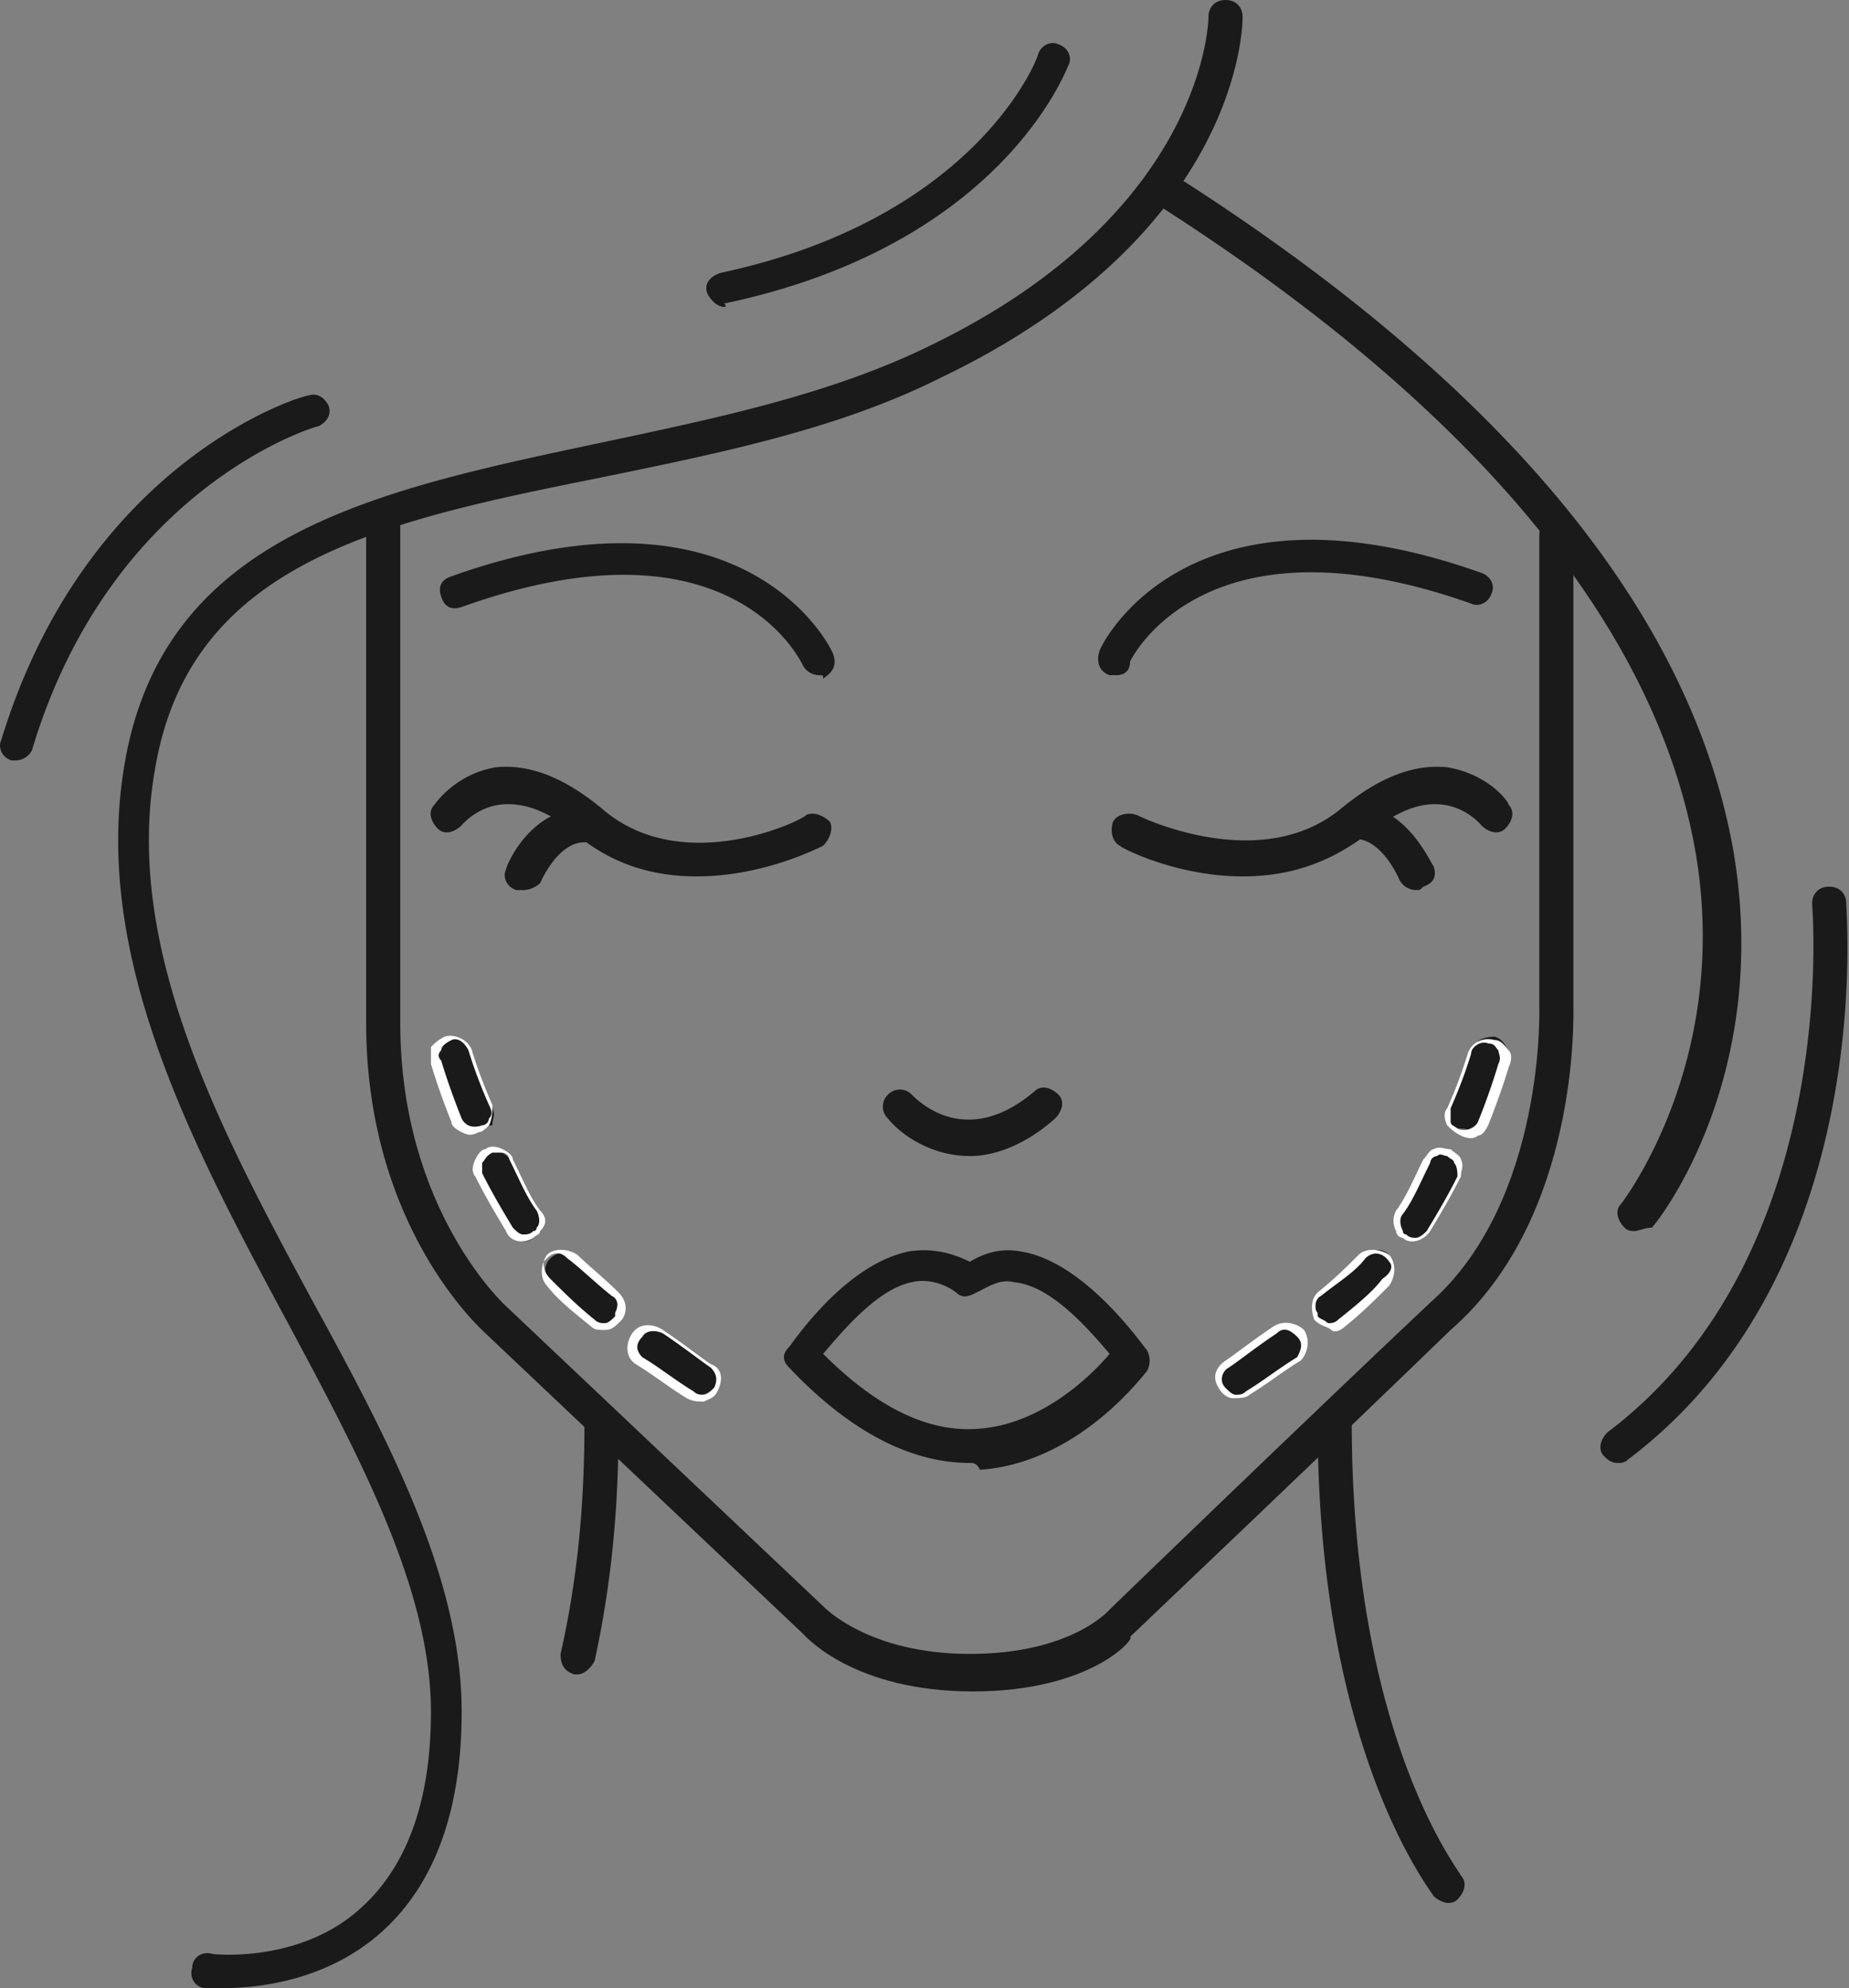 <svg width="93" height="100" viewBox="0 0 93 100" fill="none" xmlns="http://www.w3.org/2000/svg"><rect x="0" y="0" width="93" height="100" fill="#808080" stroke="none"/><path d="M71.248 44.768a.943.943 0 0 1-.858-.514s-.858-2.058-2.23-2.058c-.515 0-.858-.343-.858-.858 0-.515.343-.858.858-.858 2.573 0 3.774 2.916 3.945 3.088.172.514 0 .857-.514 1.029-.172.171-.172.171-.343.171zM29.052 84.22h-.171c-.515-.172-.686-.515-.686-1.03.857-3.773 1.2-7.547 1.2-11.492 0-.514.343-.857.858-.857.515 0 .858.343.858.857 0 4.117-.343 7.89-1.201 11.836-.172.342-.515.685-.858.685zM56.154 33.962h-.343c-.515-.171-.686-.686-.515-1.2 0-.172 4.288-9.263 19.211-3.946.515.172.686.687.515 1.03-.172.514-.686.686-1.03.514-13.55-4.802-17.152 2.916-17.152 2.916 0 .515-.343.686-.686.686z" fill="#1A1A1A"/><path d="M62.5 44.082c-3.26 0-6.004-1.372-6.175-1.543-.343-.172-.515-.687-.343-1.201.171-.343.686-.515 1.2-.343 0 0 6.175 3.087 10.292-.343 1.887-1.544 3.602-2.23 5.317-2.059 2.059.343 3.088 1.716 3.088 1.887.343.343.171.858-.172 1.2-.343.344-.857.172-1.2-.17 0 0-.686-.858-1.887-1.03-1.2-.171-2.401.343-3.945 1.544-2.058 1.544-4.117 2.058-6.175 2.058zM41.23 33.962a.943.943 0 0 1-.857-.514c-.172-.343-3.774-7.719-17.153-2.916-.514.171-.857 0-1.029-.515-.171-.514 0-.857.515-1.029 14.922-5.317 19.21 3.774 19.21 3.945.172.515 0 .858-.514 1.2 0-.17 0-.17-.172-.17zM35.056 44.082c-2.059 0-4.117-.514-6.004-2.058-1.372-1.2-2.744-1.715-3.945-1.544-1.2.172-1.887 1.03-1.887 1.03-.343.343-.857.514-1.2.17-.343-.342-.515-.857-.172-1.2 0 0 1.03-1.543 3.088-1.886 1.715-.172 3.43.514 5.317 2.058 4.117 3.602 10.292.514 10.292.343.343-.172.857 0 1.2.343.172.343 0 .858-.343 1.2-.343.172-3.087 1.544-6.346 1.544z" fill="#1A1A1A"/><path d="M26.308 44.769h-.343c-.515-.172-.687-.687-.515-1.03 0-.171 1.2-3.087 3.945-3.087.515 0 .858.343.858.858 0 .514-.343.857-.858.857-1.372 0-2.23 2.058-2.23 2.058a1.31 1.31 0 0 1-.857.344zM48.778 58.148c-1.887 0-3.43-1.03-4.116-1.887a.829.829 0 0 1 0-1.201.829.829 0 0 1 1.2 0c.343.343 2.745 2.744 6.175-.172.343-.343.858-.171 1.2.172.344.343.172.858-.17 1.2-1.544 1.373-3.088 1.888-4.289 1.888zM48.778 73.585c-3.088 0-6.175-1.715-9.091-4.803-.343-.343-.343-.686 0-1.029.171-.171 2.744-4.117 6.003-4.803 1.03-.171 2.058 0 3.088.515.857-.515 1.715-.686 2.572-.515 3.26.515 6.175 4.803 6.347 4.975.171.343.171.686 0 1.029-.172.171-3.43 4.63-8.405 4.974-.172-.343-.343-.343-.514-.343zm-7.376-5.489c2.573 2.573 5.146 3.945 7.719 3.774 3.259-.172 5.831-2.745 6.69-3.774-1.03-1.2-2.917-3.43-4.804-3.602-.686-.171-1.2.172-1.886.515-.343.171-.687.343-1.03 0-.686-.515-1.543-.686-2.23-.515-1.715.343-3.43 2.401-4.46 3.602z" fill="#1A1A1A"/><path d="M48.95 85.077c-6.004 0-8.406-2.744-8.577-2.916L24.42 67.067c-.172-.172-6.004-5.317-6.004-15.609V26.072c0-.514.343-.858.858-.858.515 0 .858.344.858.858v25.386c0 9.434 5.317 14.237 5.317 14.237l15.952 15.094s2.23 2.401 7.376 2.401c5.145 0 7.032-2.23 7.032-2.23.172-.17 10.292-9.948 16.124-15.437 5.832-5.146 5.489-14.923 5.489-14.923V26.93c0-.515.343-.858.857-.858.515 0 .858.343.858.858V50.6c0 .343.343 10.635-6.175 16.295-5.832 5.66-15.952 15.266-16.124 15.438.343 0-1.886 2.744-7.89 2.744z" fill="#1A1A1A"/><path d="M72.792 95.712c-.172 0-.515-.172-.686-.343-.172-.343-5.832-7.376-5.832-23.842 0-.515.343-.858.858-.858.514 0 .857.343.857.858 0 15.952 5.489 22.641 5.489 22.813.343.343.172.857-.171 1.2-.172.172-.344.172-.515.172zM82.226 61.921c-.172 0-.343 0-.515-.172-.343-.343-.514-.857-.171-1.2 0 0 5.488-7.033 3.773-17.496-1.887-11.32-10.978-22.47-27.101-32.761-.343-.172-.515-.858-.172-1.201.343-.343.858-.515 1.201-.172C75.88 19.554 85.141 31.046 87.2 42.882c1.887 11.32-3.774 18.524-4.117 18.867-.343 0-.686.172-.857.172zM36.428 15.437c-.343 0-.686-.343-.858-.686-.171-.514.172-.857.686-1.029C49.121 10.978 52.208 2.916 52.208 2.744c.172-.514.687-.686 1.03-.514.514.171.686.686.514 1.029-.171.343-3.43 9.09-17.324 12.007.171.171 0 .171 0 .171zM.75 38.25H.58c-.515-.171-.686-.686-.515-1.029C4.352 23.156 15.16 19.897 15.502 19.897c.514-.171.857.172 1.029.515.171.514-.172.857-.515 1.029-.171 0-10.463 3.087-14.408 16.295a.943.943 0 0 1-.858.514z" fill="#1A1A1A"/><path d="M81.368 73.585c-.343 0-.514-.172-.686-.343-.343-.343-.171-.858.172-1.2 11.835-8.92 10.291-26.416 10.291-26.587 0-.515.343-.858.858-.858.515 0 .858.343.858.858 0 .686 1.543 18.524-10.978 27.958-.172.172-.343.172-.515.172zM11.213 100h-.857c-.515 0-.858-.514-.686-1.03 0-.514.514-.857 1.029-.685 0 0 4.46.514 7.547-2.402 2.23-2.058 3.43-5.317 3.43-9.777 0-6.175-3.602-12.864-7.375-19.897-4.803-8.92-9.606-18.181-8.062-27.616C8.126 26.93 18.76 24.7 30.081 22.298c5.66-1.2 11.493-2.4 16.467-4.802C60.613 10.806 60.784 1.029 60.784.858c0-.515.344-.858.858-.858.515 0 .858.343.858.858 0 .514-.172 10.977-15.266 18.181-5.146 2.573-11.15 3.774-16.981 4.975-11.15 2.23-20.755 4.288-22.47 14.751-1.544 8.92 3.259 18.01 7.89 26.587 3.945 7.204 7.547 14.065 7.547 20.754 0 4.975-1.372 8.748-4.116 11.15-2.745 2.401-6.175 2.744-7.89 2.744zM61.47 69.811c-.171-.343-.171-1.029.343-1.2.515-.343 1.372-1.03 2.402-1.716.343-.343 1.029-.171 1.2.172.343.343.172 1.029-.171 1.2-.858.515-1.715 1.201-2.573 1.716-.343.343-.858.343-1.2-.172zm4.803-3.602c-.171-.343-.171-.857.172-1.2.857-.686 1.543-1.373 2.23-1.887a.829.829 0 0 1 1.2 0 .83.83 0 0 1 0 1.2c-.686.687-1.372 1.373-2.23 2.059-.343.343-1.029.343-1.372-.172 0 .172 0 .172 0 0zm4.117-4.288a1.093 1.093 0 0 1 0-1.03c.514-.685.857-1.543 1.372-2.572.171-.515.686-.686 1.2-.343.515.172.687.686.344 1.2-.515 1.03-1.03 1.887-1.544 2.745-.343.343-.858.515-1.2.343 0-.171-.172-.171-.172-.343zm2.573-5.489c-.172-.171-.172-.514 0-.857.686-1.544 1.029-2.745 1.029-2.745.171-.514.686-.686 1.2-.686.515.172.687.686.687 1.2 0 0-.344 1.201-1.03 2.917-.171.514-.686.686-1.2.514-.515 0-.686-.171-.686-.343z" fill="#1A1A1A"/><path d="M61.3 69.811c-.344-.514-.172-1.029.342-1.372.515-.343 1.372-1.029 2.401-1.715.515-.343 1.201-.172 1.544.171.343.515.172 1.201-.171 1.544-.858.515-1.715 1.2-2.573 1.715-.172.172-.515.172-.858.172-.171 0-.514-.172-.686-.515zm3.944-2.573c-.343-.343-.686-.514-1.029-.171-1.03.686-1.887 1.372-2.401 1.715-.343.172-.515.686-.172 1.03.172.17.343.342.515.342.171 0 .343 0 .514-.171.858-.515 1.716-1.2 2.573-1.715.172-.344.343-.686 0-1.03zm.858-.857c-.172-.515-.172-1.03.171-1.372.858-.686 1.544-1.373 2.059-1.887.343-.343 1.029-.343 1.543 0 .344.343.344 1.029 0 1.543-.686.687-1.372 1.373-2.23 2.059-.17.171-.514.343-.685.171-.172-.171-.515-.171-.858-.514.171 0 0 0 0 0zm3.773-2.916c0-.172 0-.172 0 0-.343-.515-.857-.515-1.2-.172-.515.687-1.373 1.201-2.23 1.887-.343.172-.343.686-.172.858v.171c.172.172.343.172.515.343.172 0 .343 0 .514-.171.858-.686 1.716-1.372 2.23-2.058.515-.344.515-.687.343-.858zm.344-1.544a1.094 1.094 0 0 1 0-1.03c.514-.685.857-1.543 1.372-2.572.171-.172.343-.515.514-.515.343-.171.515 0 .858 0 .171.172.515.343.515.515.171.343 0 .515 0 .858-.515 1.029-1.03 1.886-1.544 2.744-.343.515-1.03.686-1.372.343a.369.369 0 0 1-.343-.343zm2.916-3.43c0-.172-.172-.172-.344-.343-.171 0-.343-.172-.514 0a.369.369 0 0 0-.343.342c-.515 1.03-.858 1.887-1.372 2.573-.172.172-.172.515 0 .858 0 .172.171.172.171.172.172.171.343.171.515.171.171 0 .343-.171.514-.343.515-.858 1.03-1.715 1.544-2.744 0-.172 0-.515-.171-.687zm-.344-1.887c-.171-.343-.171-.686 0-.858a23.252 23.252 0 0 0 1.03-2.744c.171-.515.686-.858 1.372-.686.343 0 .514.343.686.514.171.172.171.515 0 .858 0 0-.343 1.2-1.03 2.916-.17.343-.342.514-.514.514-.171.172-.514.172-.857 0-.344-.171-.515-.343-.687-.514zm2.573-3.774c-.171-.171-.171-.343-.514-.343-.343-.171-.858.172-.858.515 0 0-.343 1.2-1.03 2.744v.686c0 .172.172.172.344.343.343.172.858 0 1.03-.343a33.518 33.518 0 0 0 1.028-2.916c.172-.343 0-.514 0-.686z" fill="#fff"/><path d="M35.914 69.811c-.343.343-.858.515-1.2.172-.858-.515-1.716-1.2-2.574-1.715-.343-.344-.514-.858-.171-1.201.343-.343.857-.515 1.2-.172 1.03.687 1.887 1.373 2.402 1.716.514.171.686.857.343 1.2zm-4.803-3.43c-.343.343-.858.514-1.2.171-.858-.686-1.716-1.372-2.23-2.058a.829.829 0 0 1 0-1.2.829.829 0 0 1 1.2 0c.515.686 1.372 1.2 2.23 1.886.172.172.343.686 0 1.2zm-4.288-4.117c-.343.343-1.03.172-1.2-.343-.515-.858-1.03-1.715-1.544-2.744-.172-.515 0-1.03.343-1.201.514-.172 1.029 0 1.2.343.515 1.03.858 1.887 1.372 2.573.172.343.172.686 0 1.03 0 .17 0 .17-.171.342zm-2.744-5.317c-.515.171-1.03 0-1.201-.515-.686-1.715-1.03-2.916-1.03-2.916-.17-.514.172-1.029.687-1.2.514-.172 1.029.171 1.2.686 0 0 .344 1.2 1.03 2.744.171.343 0 .515 0 .858-.343 0-.515.171-.686.343z" fill="#1A1A1A"/><path d="M36.085 69.983c-.171.343-.343.343-.686.514-.343 0-.514 0-.858-.171-.857-.515-1.715-1.2-2.572-1.715-.515-.343-.515-1.03-.172-1.544.343-.515 1.03-.515 1.544-.172 1.029.687 1.887 1.373 2.401 1.716.515.171.686.686.343 1.372 0-.172 0-.172 0 0zm-3.773-1.715c.857.514 1.715 1.2 2.573 1.715.171.171.343.171.514.171.172 0 .343-.171.515-.343.171-.343.171-.686-.172-1.029-.514-.343-1.372-1.029-2.401-1.715-.343-.172-.858-.172-1.03.172-.342.343-.342.685 0 1.029zm-1.03-1.887c-.343.343-.514.514-.857.514-.343 0-.515 0-.686-.171-.858-.686-1.716-1.372-2.23-2.058-.343-.343-.343-1.03 0-1.544.343-.343 1.029-.343 1.544 0 .514.514 1.372 1.2 2.058 1.887.343.343.514.857.171 1.372zm-3.602-2.058c.686.686 1.373 1.372 2.23 2.058.172.171.343.171.515.171.171 0 .343-.171.514-.343v-.171c.172-.343.172-.686-.171-.858-.858-.686-1.544-1.372-2.23-1.887-.343-.343-.686-.343-1.03 0l-.17.172c0 .171 0 .514.342.858zm-.514-2.402c0 .172-.172.172-.343.343-.515.343-1.2.172-1.372-.343-.515-.858-1.03-1.715-1.544-2.744-.172-.172-.172-.515 0-.858.171-.343.343-.515.514-.515.172-.171.515-.171.858 0 .343.172.515.343.515.515.514 1.03.857 1.887 1.372 2.573.343.343.343.686 0 1.03.171 0 0 0 0 0zm-2.916-3.43v.514c.515 1.03 1.03 1.887 1.544 2.745.171.171.343.343.514.343.172 0 .343 0 .515-.172.171 0 .171-.171.171-.171.172-.172.172-.515 0-.858-.514-.686-.857-1.544-1.372-2.573a.369.369 0 0 0-.343-.343h-.514c-.344.172-.344.343-.515.515zm.343-1.887c-.172.171-.343.343-.515.343-.343.171-.514.171-.857 0-.343-.172-.515-.343-.515-.515a33.478 33.478 0 0 1-1.029-2.916v-.857c.172-.172.343-.343.686-.515.515-.171 1.2.172 1.372.686 0 0 .343 1.201 1.03 2.745 0 .343 0 .686-.172 1.029zm-2.401-3.774c-.172.172-.172.343 0 .515 0 0 .343 1.2 1.029 2.916.171.343.514.514 1.029.343a.369.369 0 0 0 .343-.343c.171-.172.171-.343 0-.686-.686-1.544-1.03-2.745-1.03-2.745-.17-.343-.514-.686-.857-.514-.343.171-.514.343-.514.514z" fill="#fff"/></svg>